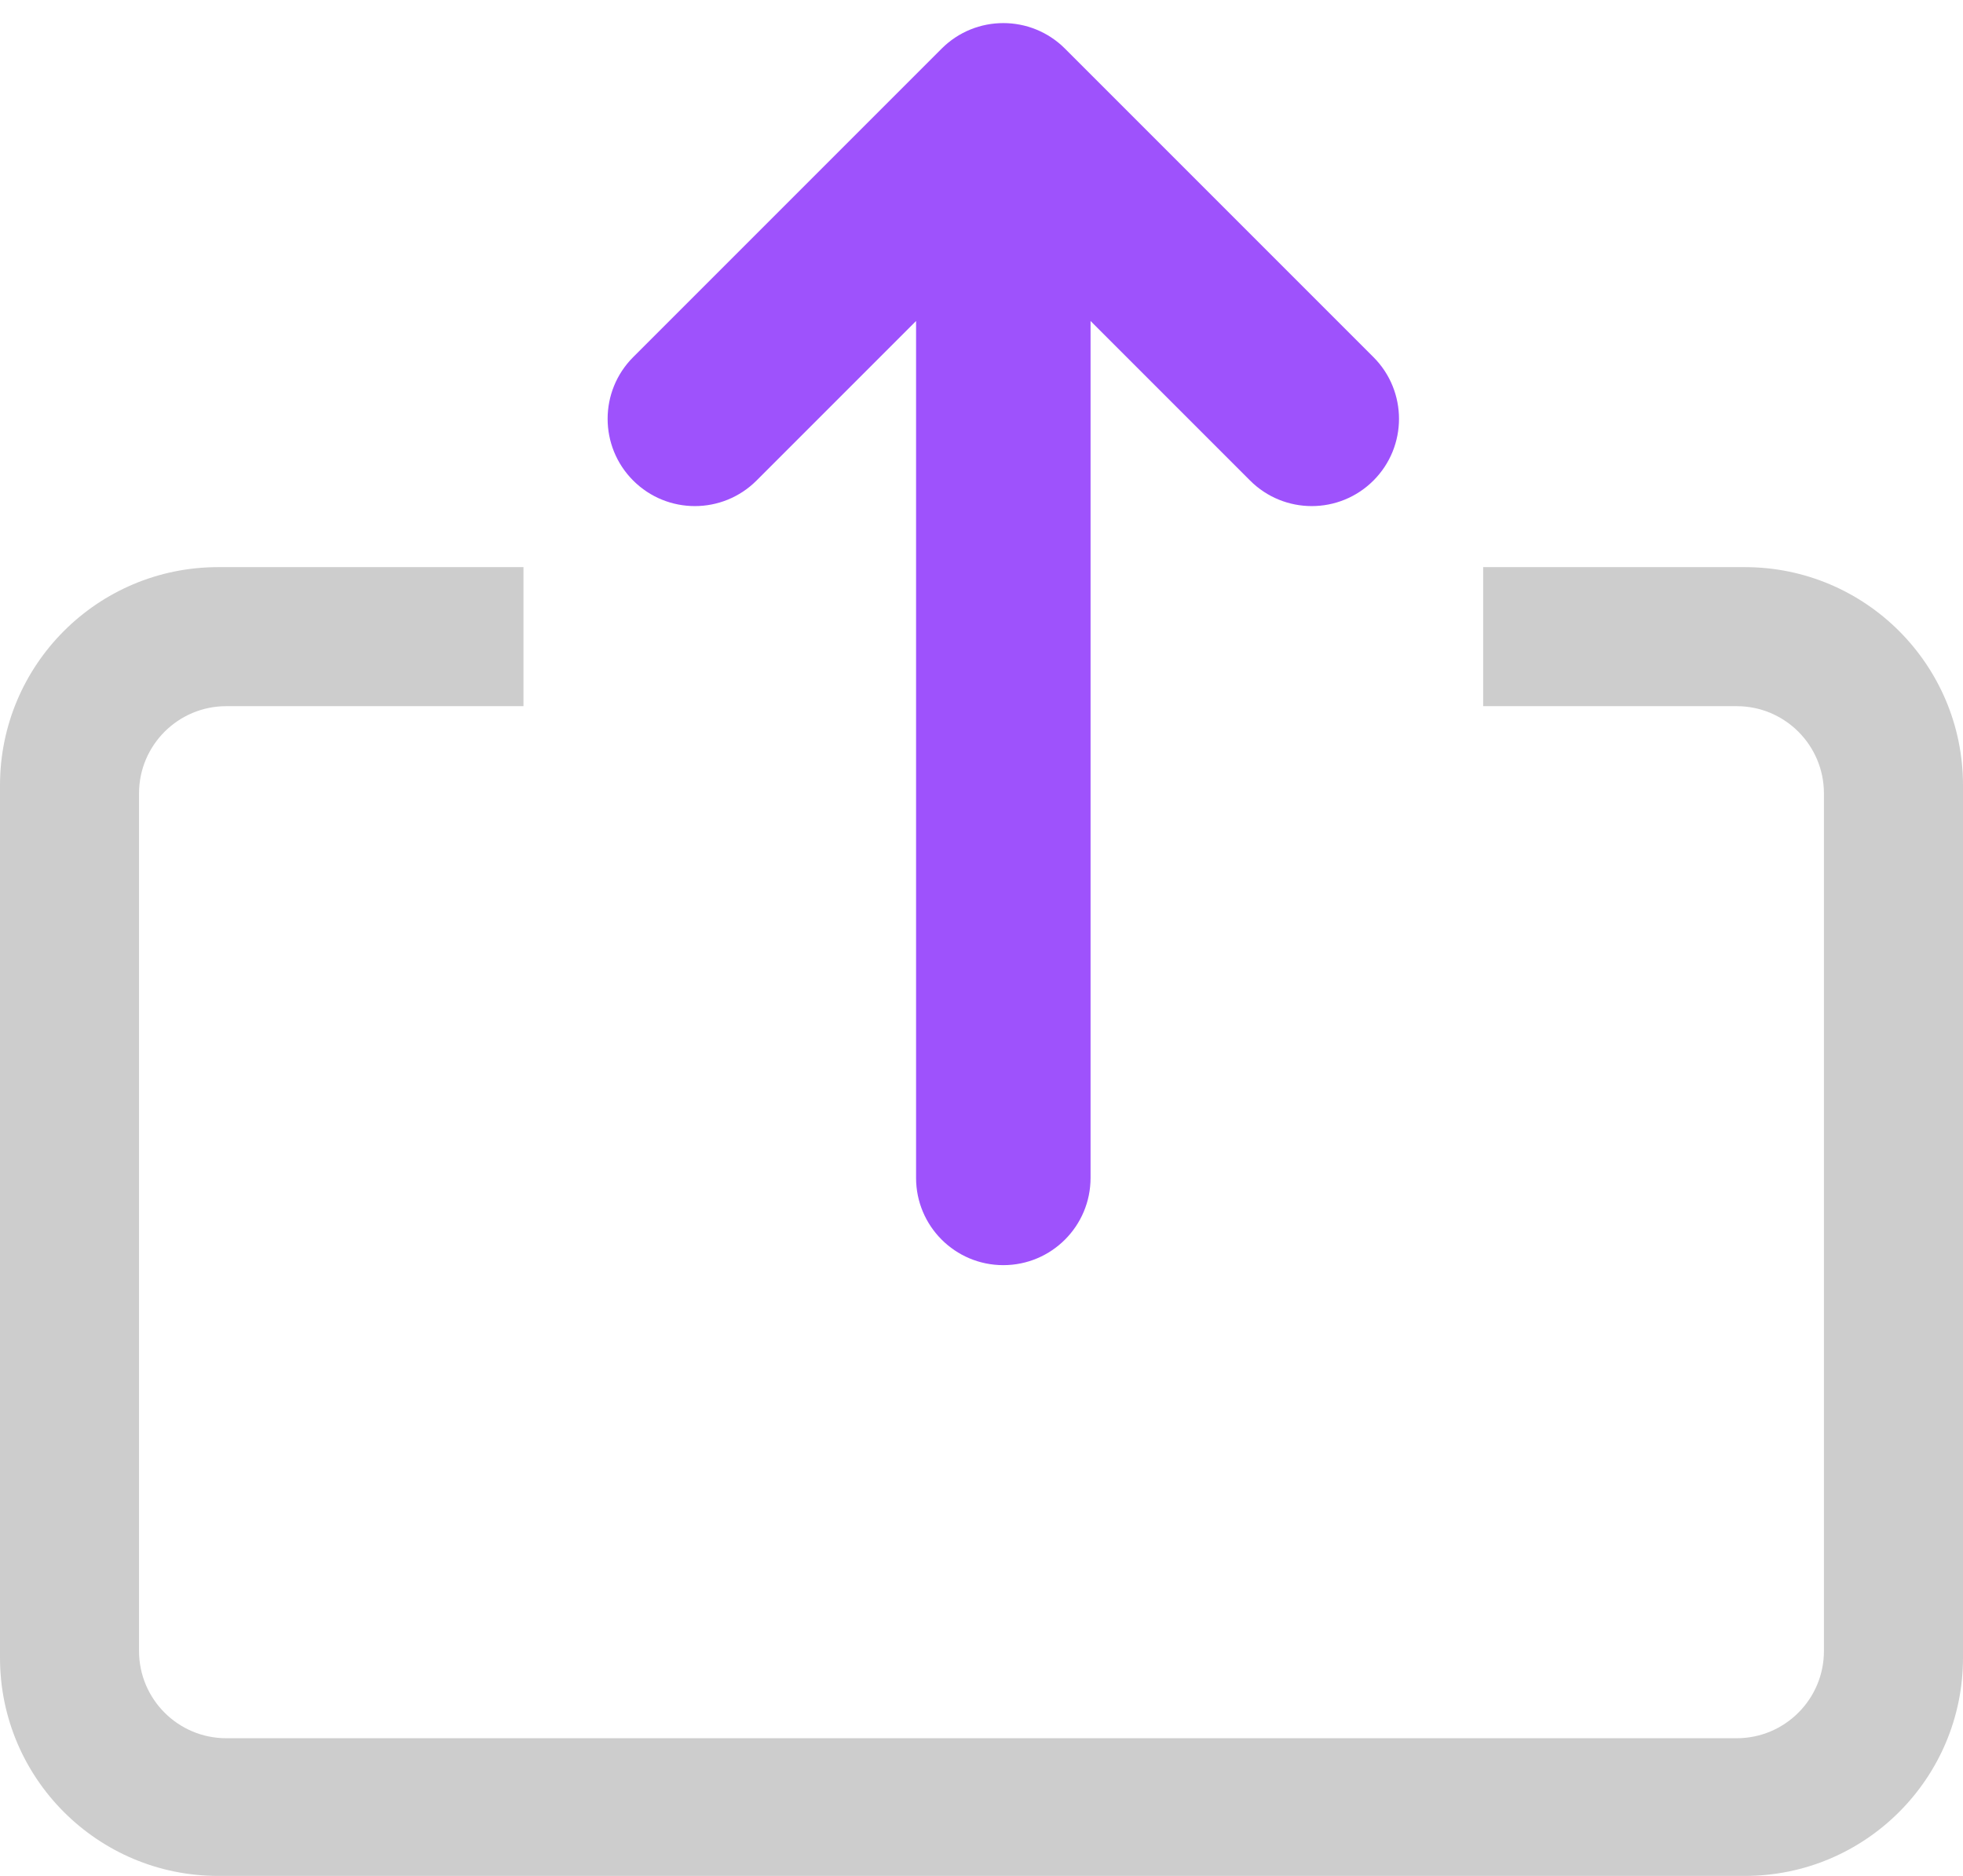 <svg 
 xmlns="http://www.w3.org/2000/svg"
 xmlns:xlink="http://www.w3.org/1999/xlink"
 width="45px" height="43px">
<path fill-rule="evenodd"  fill="rgb(205, 205, 205)"
 d="M40.000,43.000 L5.000,43.000 C2.239,43.000 -0.000,40.761 -0.000,38.000 L-0.000,18.000 C-0.000,15.239 2.239,13.000 5.000,13.000 L12.000,13.000 L12.000,16.187 L5.187,16.187 C4.083,16.187 3.187,17.083 3.187,18.187 L3.187,37.844 C3.187,38.948 4.083,39.844 5.187,39.844 L39.812,39.844 C40.917,39.844 41.812,38.948 41.812,37.844 L41.812,18.187 C41.812,17.083 40.917,16.187 39.812,16.187 L34.000,16.187 L34.000,13.000 L40.000,13.000 C42.761,13.000 45.000,15.239 45.000,18.000 L45.000,38.000 C45.000,40.761 42.761,43.000 40.000,43.000 Z"/>
<path fill-rule="evenodd"  fill="rgb(158, 82, 252)"
 d="M31.485,11.015 C30.704,11.796 29.438,11.796 28.657,11.015 L25.000,7.358 L25.000,27.000 C25.000,28.104 24.105,29.000 23.000,29.000 C21.895,29.000 21.000,28.104 21.000,27.000 L21.000,7.358 L17.343,11.015 C16.562,11.796 15.296,11.796 14.515,11.015 C13.734,10.234 13.734,8.967 14.515,8.186 L21.586,1.115 C22.367,0.334 23.633,0.334 24.414,1.115 L31.485,8.186 C32.266,8.967 32.266,10.234 31.485,11.015 Z"/>
</svg>